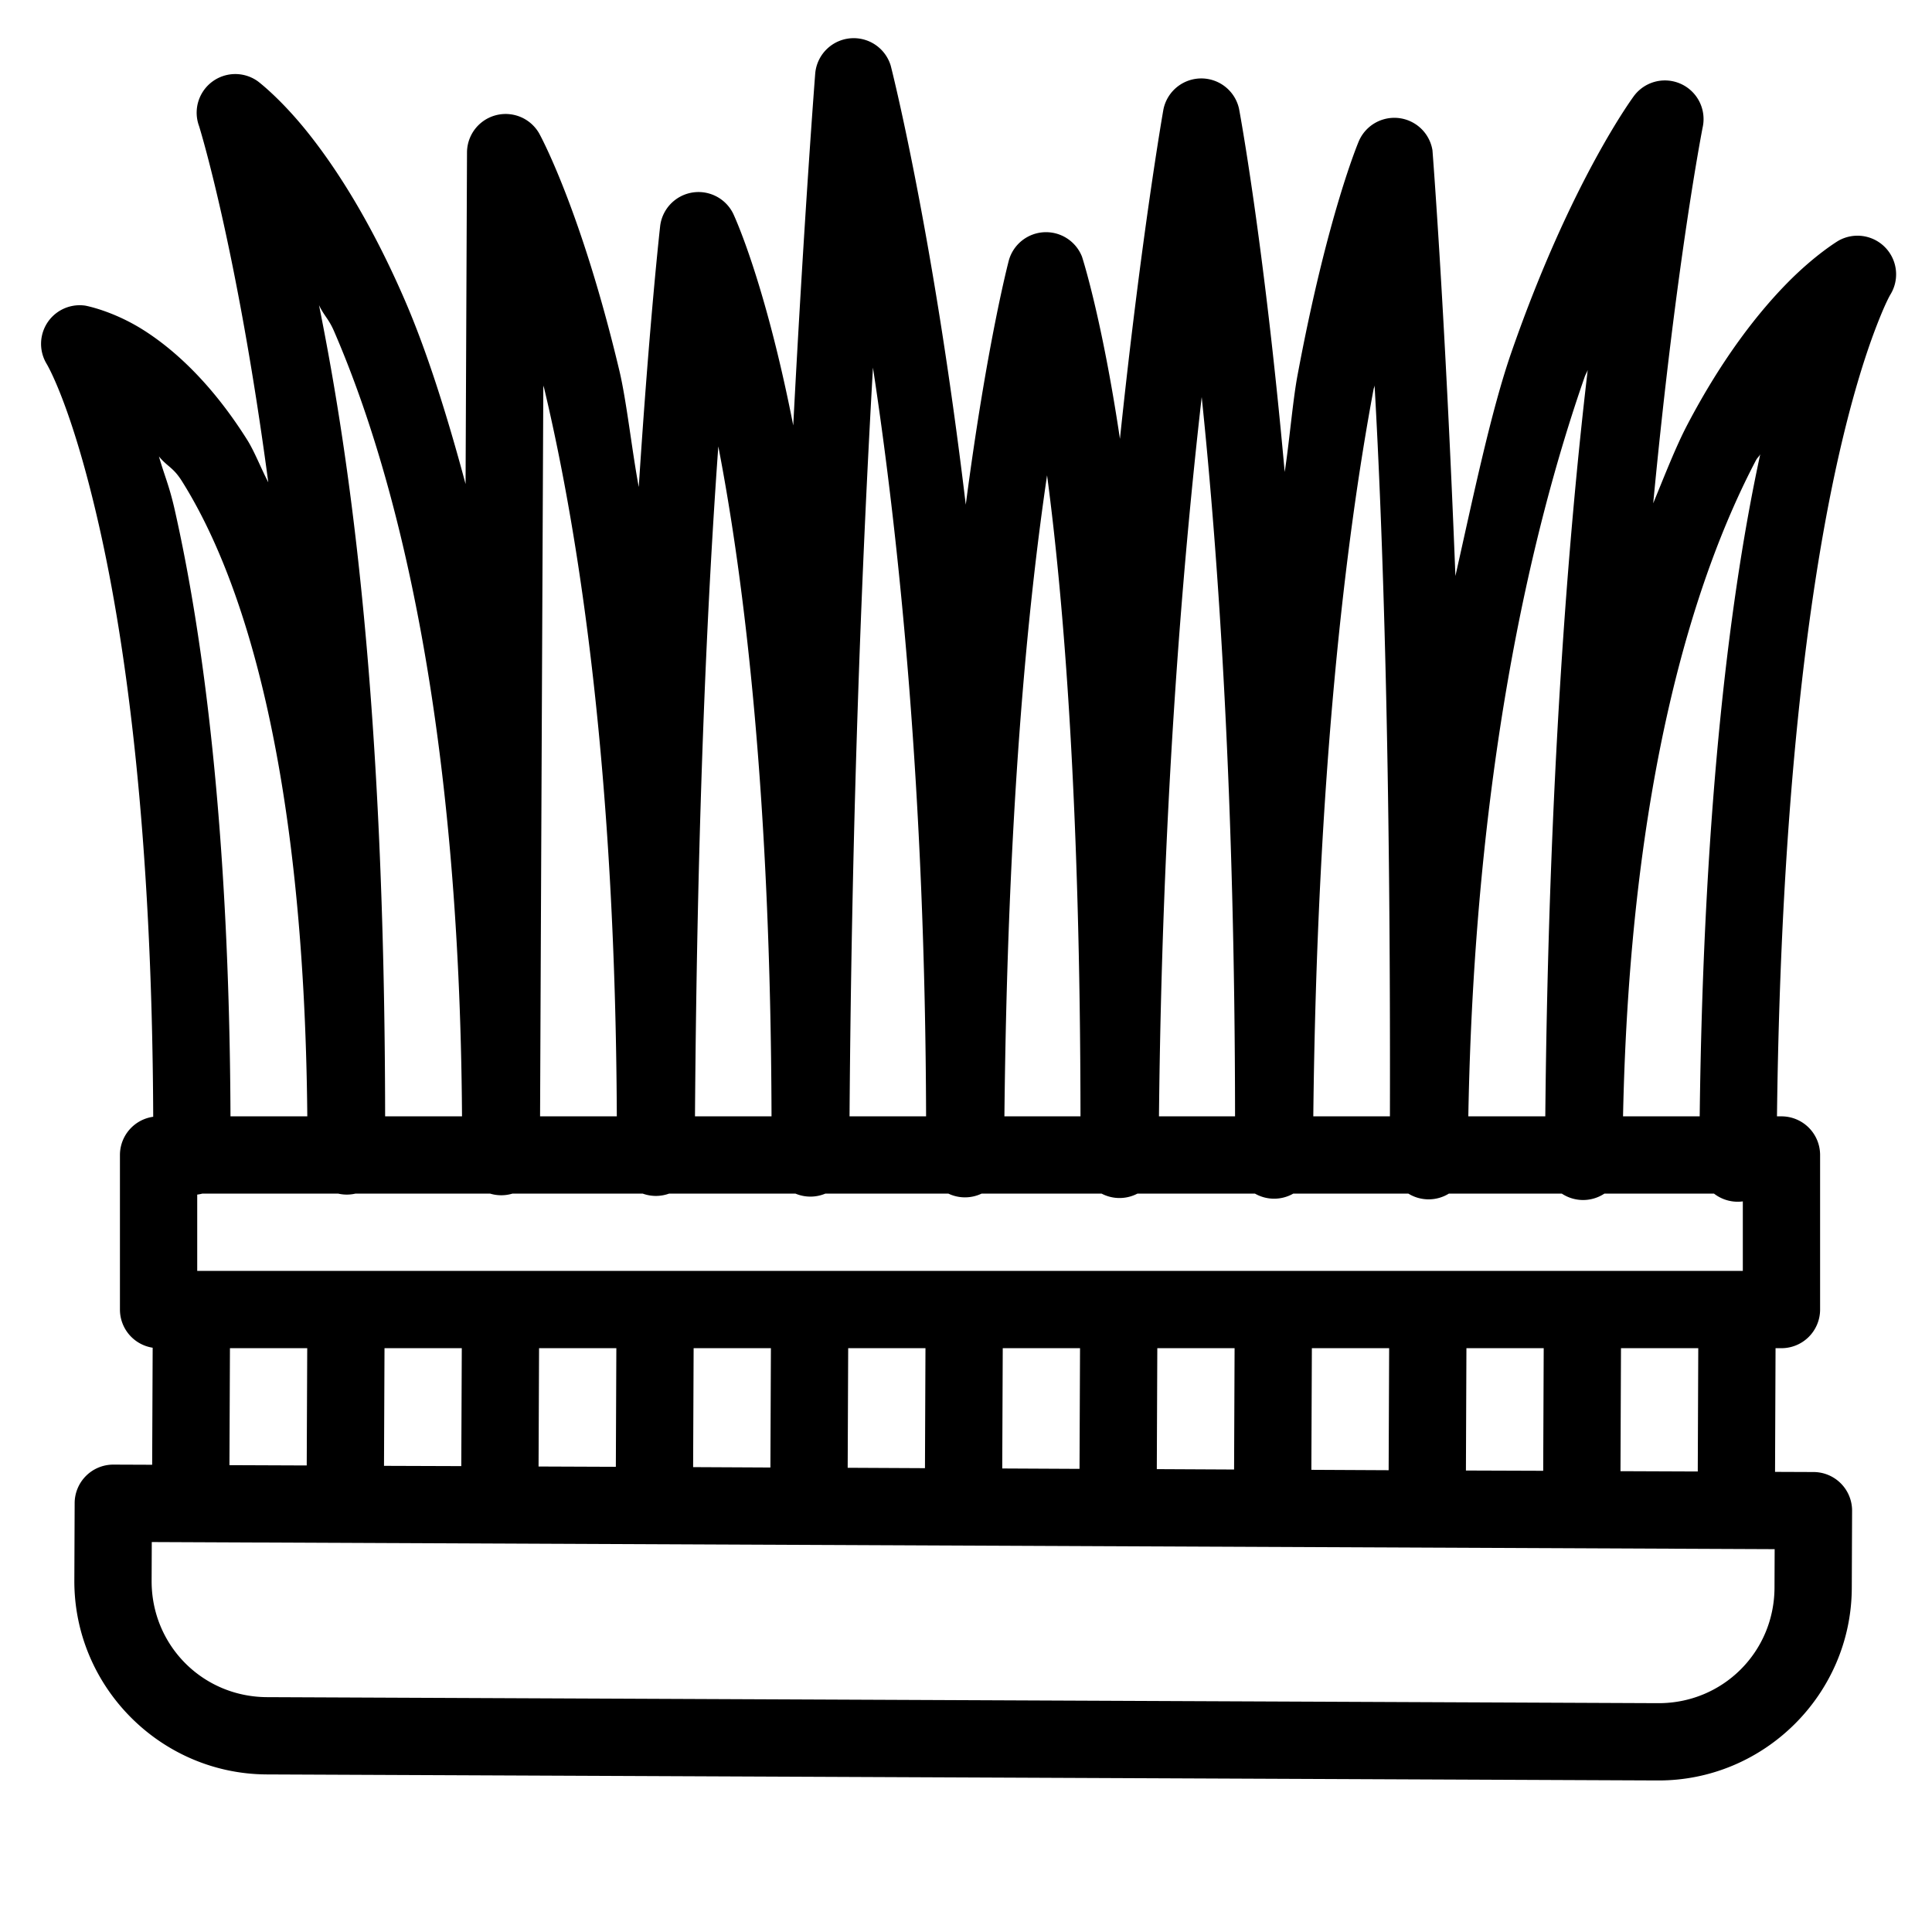 <svg xmlns="http://www.w3.org/2000/svg"  viewBox="0 0 50 50" width="1000px" height="1000px"><path d="M 22.078 0.988 A 1 1 0 0 0 21.098 1.9 C 21.098 1.9 20.817 5.498 20.529 11.01 C 19.784 7.215 18.973 5.525 18.973 5.525 A 1 1 0 0 0 17.086 5.84 C 17.086 5.84 16.812 8.253 16.531 12.604 C 16.355 11.665 16.215 10.374 16.031 9.6 C 15.029 5.385 13.955 3.455 13.955 3.455 A 1 1 0 0 0 12.086 3.943 C 12.086 3.943 12.058 10.491 12.049 12.527 C 11.559 10.697 11.035 9.06 10.484 7.785 C 9.585 5.704 8.669 4.309 7.959 3.422 C 7.249 2.535 6.674 2.105 6.674 2.105 A 1 1 0 0 0 5.152 3.264 C 5.152 3.264 6.132 6.39 6.943 12.482 C 6.759 12.13 6.586 11.682 6.396 11.381 C 5.454 9.886 4.47 9.016 3.686 8.525 C 2.901 8.035 2.209 7.91 2.209 7.91 A 1 1 0 0 0 1.203 9.41 C 1.203 9.41 1.852 10.461 2.568 13.627 C 3.253 16.653 3.936 21.546 3.965 28.902 A 1 1 0 0 0 3.104 29.891 L 3.104 33.891 A 1 1 0 0 0 3.951 34.879 L 3.938 37.908 L 2.936 37.904 A 1 1 0 0 0 1.932 38.9 L 1.924 40.9 C 1.913 43.65 4.153 45.909 6.902 45.922 L 42.902 46.078 C 45.652 46.091 47.913 43.849 47.924 41.1 L 47.932 39.1 A 1 1 0 0 0 46.936 38.096 L 45.938 38.092 L 45.951 34.891 L 46.104 34.891 A 1 1 0 0 0 47.104 33.891 L 47.104 29.891 A 1 1 0 0 0 46.104 28.891 L 45.988 28.891 C 46.089 20.655 46.816 15.31 47.527 12.059 C 47.901 10.353 48.268 9.215 48.533 8.518 C 48.798 7.82 48.926 7.619 48.926 7.619 A 1 1 0 0 0 47.578 6.23 C 47.578 6.23 46.99 6.578 46.262 7.316 C 45.534 8.055 44.593 9.228 43.666 10.996 C 43.365 11.571 43.076 12.319 42.785 13.025 C 43.378 6.786 44.064 3.299 44.064 3.299 A 1 1 0 0 0 42.293 2.475 C 42.293 2.475 40.673 4.638 39.117 9.111 C 38.59 10.628 38.133 12.826 37.666 14.906 C 37.398 8.04 37.072 3.889 37.072 3.889 A 1 1 0 0 0 35.168 3.65 C 35.168 3.65 34.356 5.544 33.576 9.732 C 33.457 10.371 33.365 11.464 33.248 12.215 C 32.705 6.2 32.066 2.814 32.066 2.814 A 1 1 0 0 0 30.107 2.844 C 30.107 2.844 29.538 6.074 28.984 11.357 C 28.514 8.205 28.002 6.643 28.002 6.643 A 1 1 0 0 0 26.111 6.73 C 26.111 6.73 25.546 8.85 24.994 13.061 C 24.141 5.935 23.053 1.703 23.053 1.703 A 1 1 0 0 0 22.078 0.988 z M 8.256 7.898 C 8.399 8.193 8.503 8.243 8.648 8.578 C 10.258 12.301 11.89 18.643 11.957 28.891 L 9.967 28.891 C 9.955 18.26 9.085 12.008 8.256 7.898 z M 22.592 9.514 C 23.276 14.008 23.944 20.536 23.967 28.891 L 21.986 28.891 C 22.044 20.898 22.318 14.314 22.592 9.514 z M 41.09 9.574 C 40.58 13.909 40.074 20.338 39.992 28.891 L 38 28.891 C 38.157 20.126 39.587 13.848 41.006 9.768 C 41.037 9.679 41.059 9.661 41.09 9.574 z M 14.061 9.975 C 14.07 10.015 14.076 10.022 14.086 10.062 C 15.01 13.947 15.927 20.058 15.963 28.891 L 13.977 28.891 C 14.024 18.036 14.047 13.189 14.061 9.975 z M 35.574 9.975 C 35.79 13.783 35.991 19.783 35.971 28.891 L 33.988 28.891 C 34.086 20.084 34.819 13.984 35.543 10.1 C 35.56 10.01 35.558 10.062 35.574 9.975 z M 31.1 10.275 C 31.542 14.525 31.958 20.725 31.963 28.891 L 29.994 28.891 C 30.074 21.086 30.585 14.788 31.1 10.275 z M 18.59 11.553 C 19.272 15.081 19.944 20.649 19.967 28.891 L 17.986 28.891 C 18.044 20.878 18.319 15.319 18.59 11.553 z M 45.555 11.756 C 44.814 15.179 44.088 20.612 43.988 28.891 L 42.004 28.891 C 42.184 20.248 43.836 14.98 45.438 11.924 C 45.481 11.84 45.511 11.836 45.555 11.756 z M 4.113 11.812 C 4.329 12.078 4.478 12.088 4.705 12.447 C 6.238 14.879 7.871 19.716 7.953 28.891 L 5.965 28.891 C 5.935 21.416 5.242 16.378 4.52 13.186 C 4.377 12.557 4.255 12.31 4.113 11.812 z M 27.098 12.301 C 27.538 15.608 27.956 20.878 27.963 28.891 L 25.994 28.891 C 26.075 21.049 26.585 15.778 27.098 12.301 z M 5.234 30.891 L 8.754 30.891 A 1 1 0 0 0 9.197 30.891 L 12.686 30.891 A 1 1 0 0 0 13.26 30.891 L 16.635 30.891 A 1 1 0 0 0 17.314 30.891 L 20.588 30.891 A 1 1 0 0 0 21.359 30.891 L 24.545 30.891 A 1 1 0 0 0 25.402 30.891 L 28.51 30.891 A 1 1 0 0 0 29.436 30.891 L 32.479 30.891 A 1 1 0 0 0 33.469 30.891 L 36.449 30.891 A 1 1 0 0 0 37.496 30.891 L 40.42 30.891 A 1 1 0 0 0 41.521 30.891 L 44.359 30.891 A 1 1 0 0 0 45.104 31.092 L 45.104 32.891 L 5.104 32.891 L 5.104 30.916 A 1 1 0 0 0 5.234 30.891 z M 5.951 34.891 L 7.951 34.891 L 7.938 37.926 L 5.938 37.918 L 5.951 34.891 z M 9.951 34.891 L 11.951 34.891 L 11.938 37.943 L 9.938 37.936 L 9.951 34.891 z M 13.951 34.891 L 15.951 34.891 L 15.938 37.961 L 13.938 37.953 L 13.951 34.891 z M 17.951 34.891 L 19.951 34.891 L 19.938 37.979 L 17.938 37.969 L 17.951 34.891 z M 21.951 34.891 L 23.951 34.891 L 23.938 37.996 L 21.938 37.986 L 21.951 34.891 z M 25.951 34.891 L 27.951 34.891 L 27.938 38.014 L 25.938 38.004 L 25.951 34.891 z M 29.951 34.891 L 31.951 34.891 L 31.938 38.031 L 29.938 38.021 L 29.951 34.891 z M 33.951 34.891 L 35.951 34.891 L 35.938 38.049 L 33.938 38.039 L 33.951 34.891 z M 37.951 34.891 L 39.951 34.891 L 39.938 38.064 L 37.938 38.057 L 37.951 34.891 z M 41.951 34.891 L 43.951 34.891 L 43.938 38.082 L 41.938 38.074 L 41.951 34.891 z M 3.928 39.908 L 45.928 40.092 L 45.924 41.092 C 45.917 42.76 44.579 44.086 42.91 44.078 L 6.91 43.922 C 5.241 43.914 3.917 42.577 3.924 40.908 L 3.928 39.908 z"/></svg>